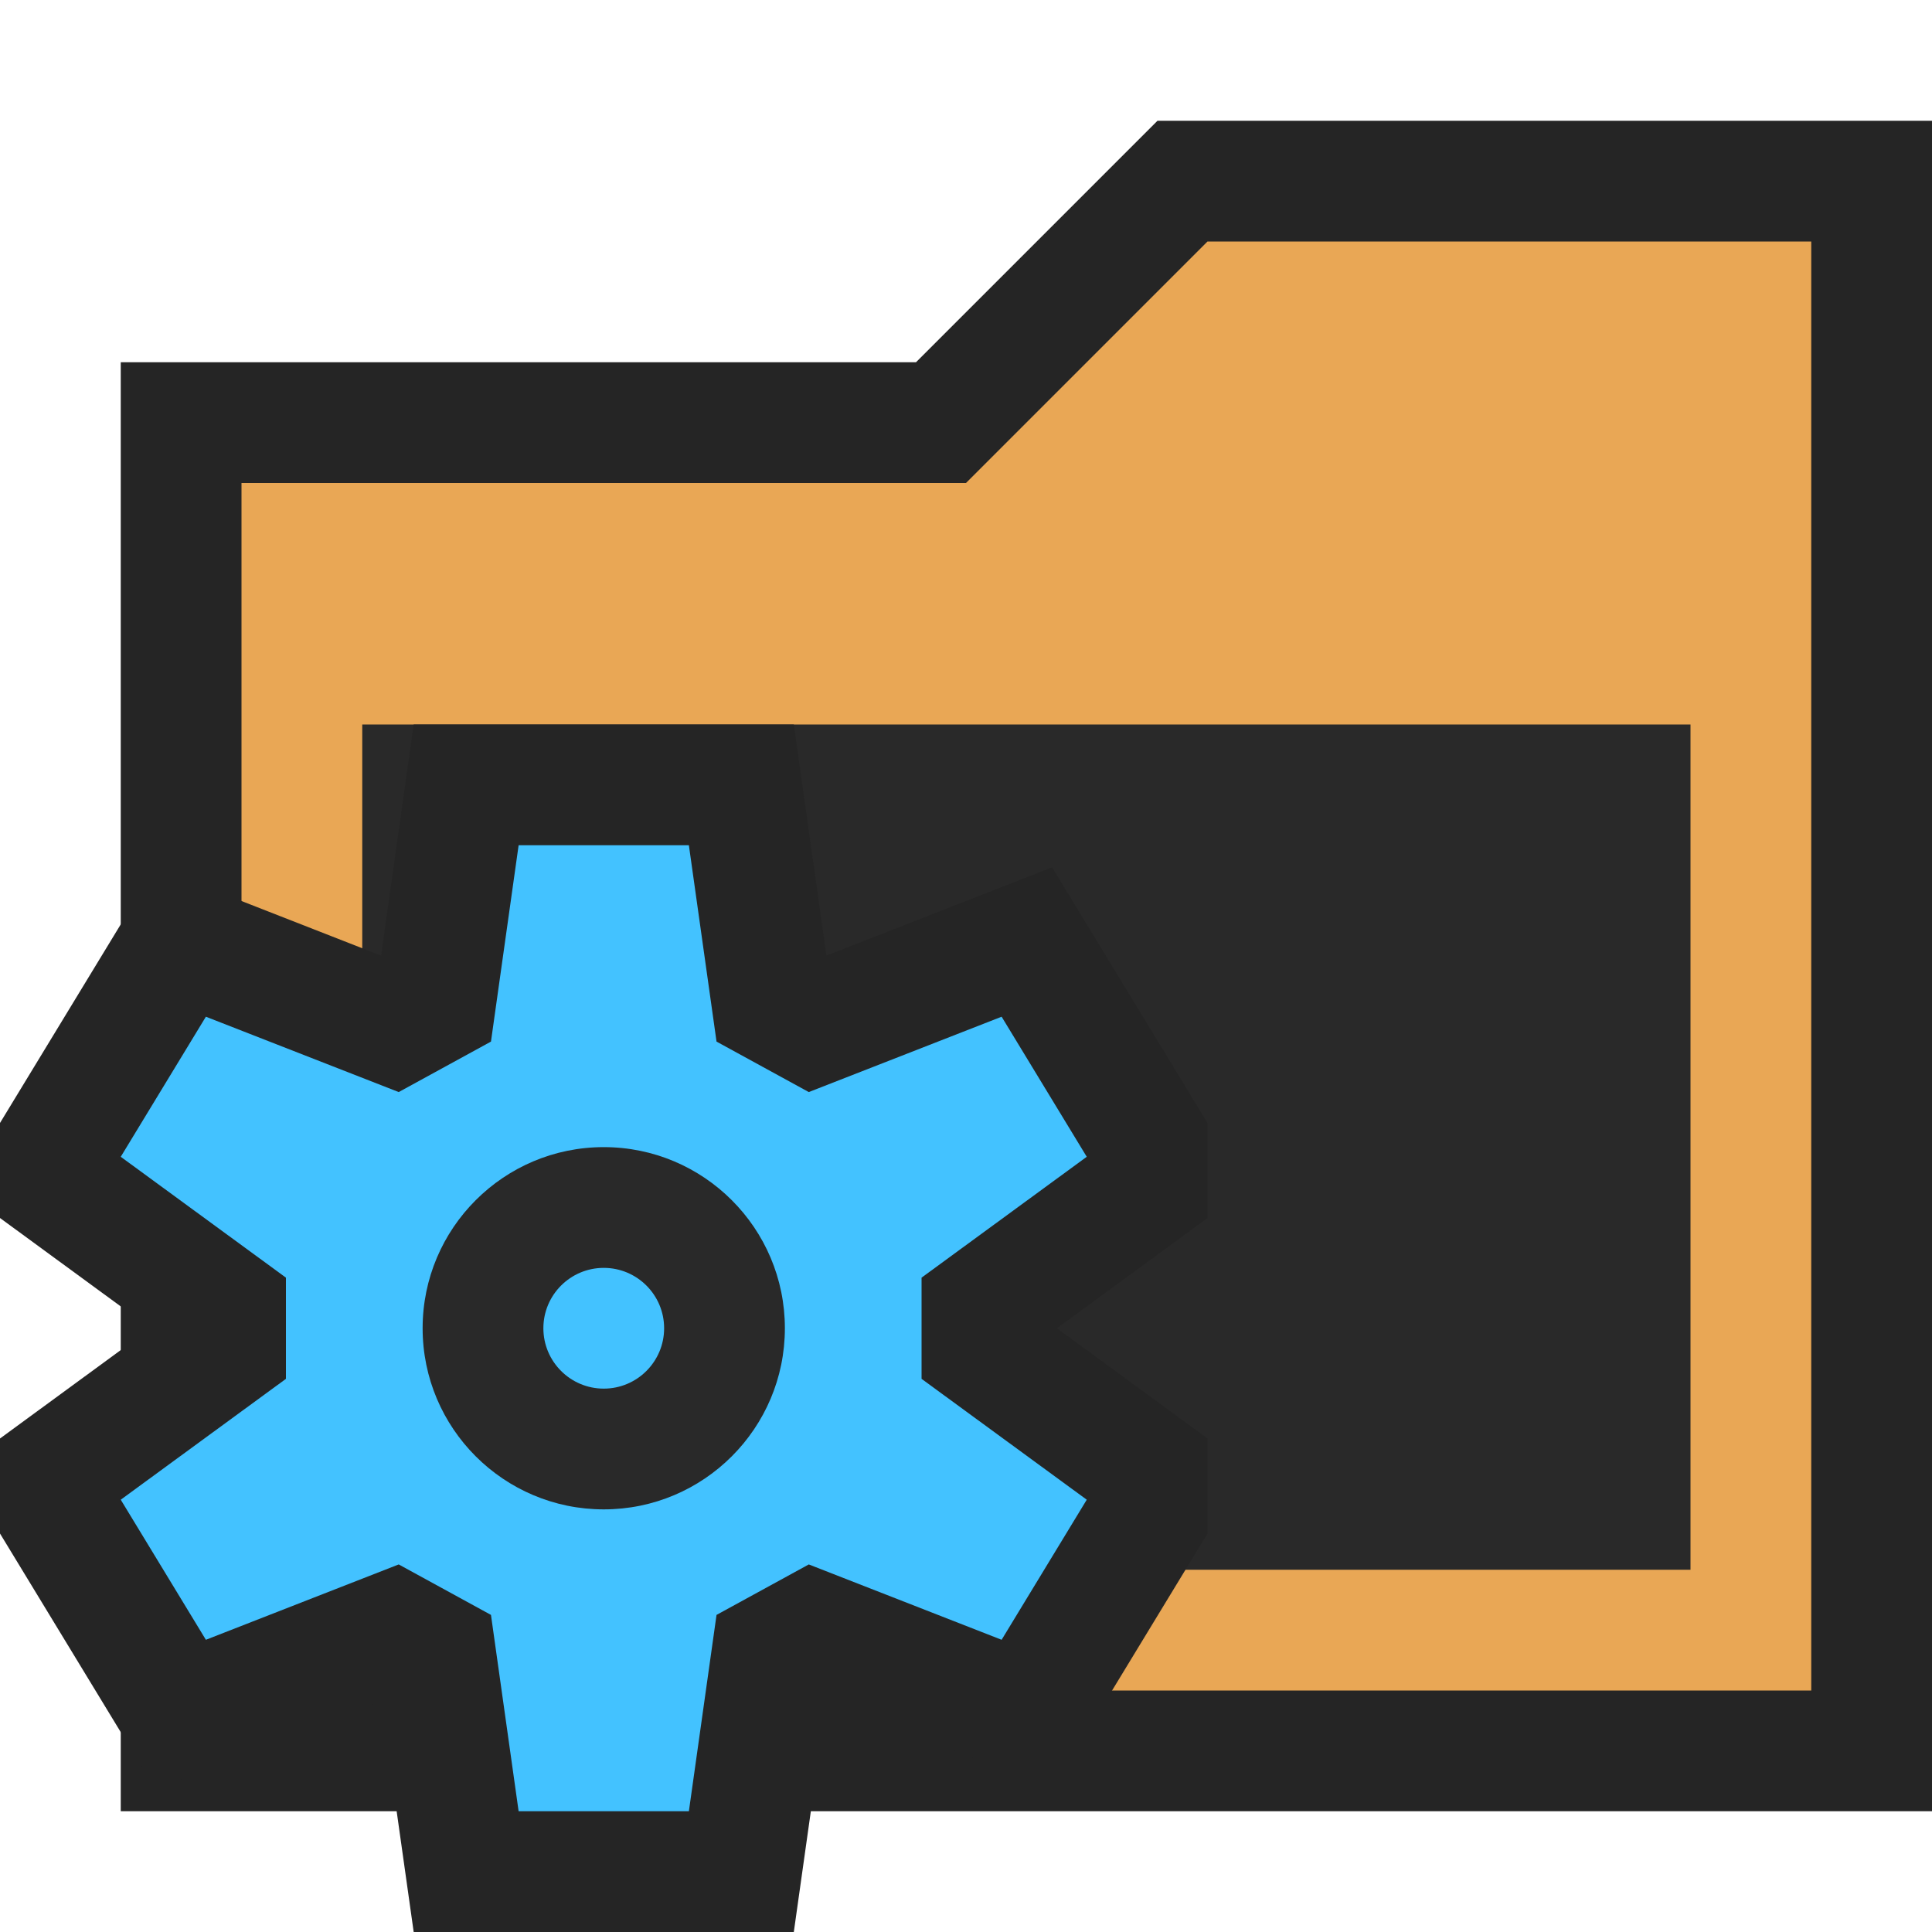 <svg ti:v='1' width='16' height='16' viewBox='0,0,16,16' xmlns='http://www.w3.org/2000/svg' xmlns:ti='urn:schemas-jetbrains-com:tisvg'><g><path d='M0,0L16,0L16,16L0,16Z' fill='#FFFFFF' opacity='0'/><path d='M1,15L1,3L7.586,3L9.586,1L16,1L16,15L1,15Z' fill='#252525'/><path d='M15,14L15,2L10,2L8,4L2,4L2,14L15,14Z' fill='#E9A755'/><path d='M3,6L14,6L14,13L3,13Z' fill='#292929'/><path d='M8.713,14.817L10,12.7L10,11.913L8.753,11L10,10.087L10,9.3L8.713,7.183L6.844,7.914L6.574,6L3.426,6L3.156,7.914L1.287,7.183L0,9.3L0,10.087L1.247,11L0,11.913L0,12.7L1.287,14.817L3.156,14.086L3.426,16L6.574,16L6.844,14.086L8.713,14.817Z' fill='#252525'/><path d='M4.066,8.626L4.295,7L5.705,7L5.934,8.626L6.698,9.044L8.295,8.42L9,9.58L7.632,10.581L7.632,11.419L9,12.42L8.295,13.58L6.698,12.956L5.934,13.374L5.705,15L4.295,15L4.066,13.374L3.302,12.956L1.705,13.58L1,12.42L2.368,11.419L2.368,10.581L1,9.58L1.705,8.42L3.302,9.044L4.066,8.626Z' fill='#43C2FF'/><path d='M6.5,11C6.5,11.828,5.828,12.5,5,12.5C4.172,12.5,3.5,11.828,3.5,11C3.5,10.172,4.172,9.5,5,9.5C5.828,9.5,6.5,10.172,6.5,11Z' fill='#292929'/><path d='M5.5,11C5.5,11.276,5.276,11.5,5,11.5C4.724,11.5,4.5,11.276,4.5,11C4.5,10.724,4.724,10.5,5,10.5C5.276,10.5,5.5,10.724,5.5,11Z' fill='#43C2FF'/></g></svg>